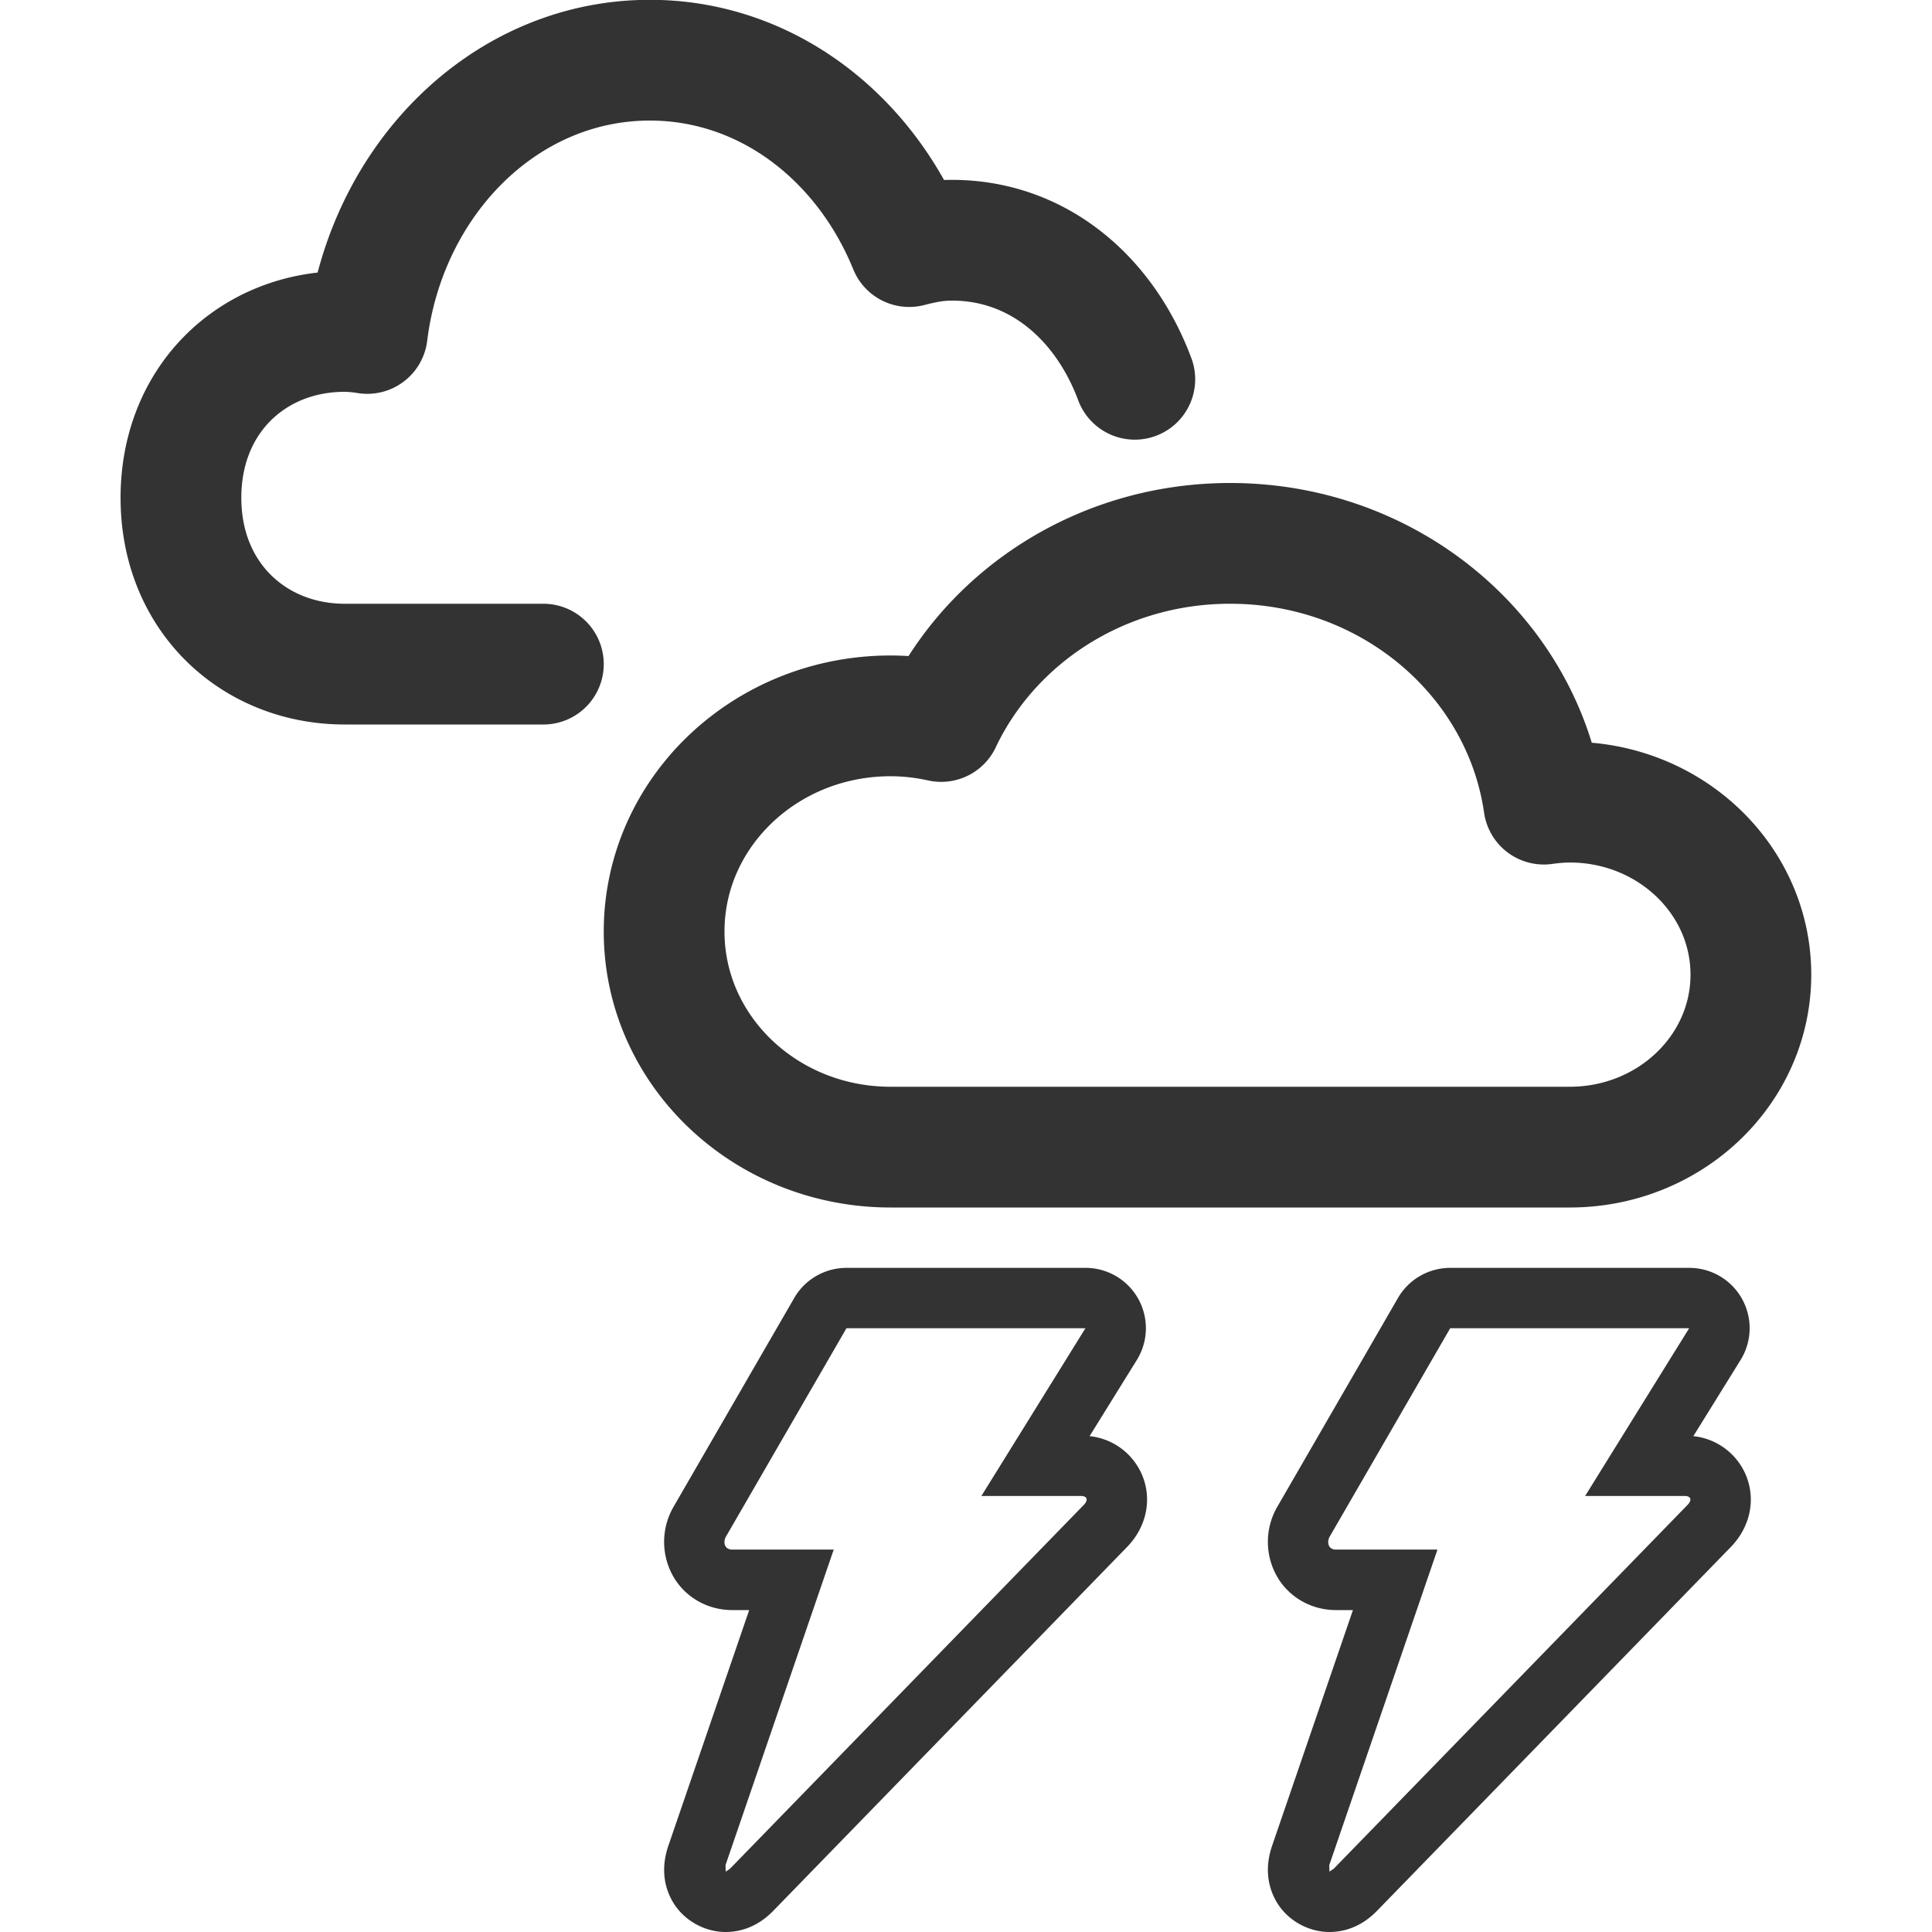 <svg xmlns="http://www.w3.org/2000/svg" viewBox="0 0 32 32"><path stroke="#333" stroke-width="2" stroke-linecap="round" stroke-linejoin="round" stroke-miterlimit="10" d="M14.75 11.857c.289 0 .569.034.839.093.823-1.738 2.654-2.95 4.786-2.95 2.656 0 4.845 1.88 5.196 4.319.14-.019.283-.033.429-.033 1.657 0 3 1.279 3 2.857C29 17.721 27.657 19 26 19H14.75C12.679 19 11 17.402 11 15.429s1.679-3.572 3.75-3.572zm4.046-5.575c-.507-1.36-1.615-2.303-3.029-2.303-.261 0-.463.043-.708.105-.742-1.821-2.37-3.087-4.296-3.087-2.399 0-4.363 1.972-4.68 4.526a2.366 2.366 0 0 0-.38-.033c-1.496 0-2.706 1.101-2.706 2.755C2.997 9.898 4.213 11 5.709 11H9" fill="none"/><path fill="#333" d="M17.978 22l-1.723 2.778h1.648c.105 0 .127.067.047.149l-5.86 6.026-.07.047-.003-.108 1.792-5.226h-1.683c-.105 0-.155-.09-.11-.201L14.02 22h3.958m0-1H14.02a1 1 0 0 0-.866.5l-2.003 3.466a1.159 1.159 0 0 0 .039 1.208c.207.309.557.494.937.494h.282l-1.338 3.901c-.169.492.003.841.121 1.006.188.262.505.425.828.425.204 0 .506-.061.787-.35l5.86-6.026c.324-.333.419-.791.249-1.195a1.063 1.063 0 0 0-.869-.642l.781-1.259a.999.999 0 0 0-.85-1.528zm10 1l-1.723 2.778h1.648c.105 0 .127.067.047.149l-5.86 6.026-.07.047-.003-.108 1.792-5.226h-1.683c-.105 0-.155-.09-.11-.201L24.02 22h3.958m0-1H24.02a1 1 0 0 0-.866.5l-2.003 3.466a1.159 1.159 0 0 0 .039 1.208c.207.309.557.494.937.494h.282l-1.338 3.901c-.169.492.003.841.121 1.006.188.262.505.425.828.425.204 0 .506-.061.787-.35l5.86-6.026c.324-.333.419-.791.249-1.195a1.063 1.063 0 0 0-.869-.642l.781-1.259a.999.999 0 0 0-.85-1.528z"/></svg>